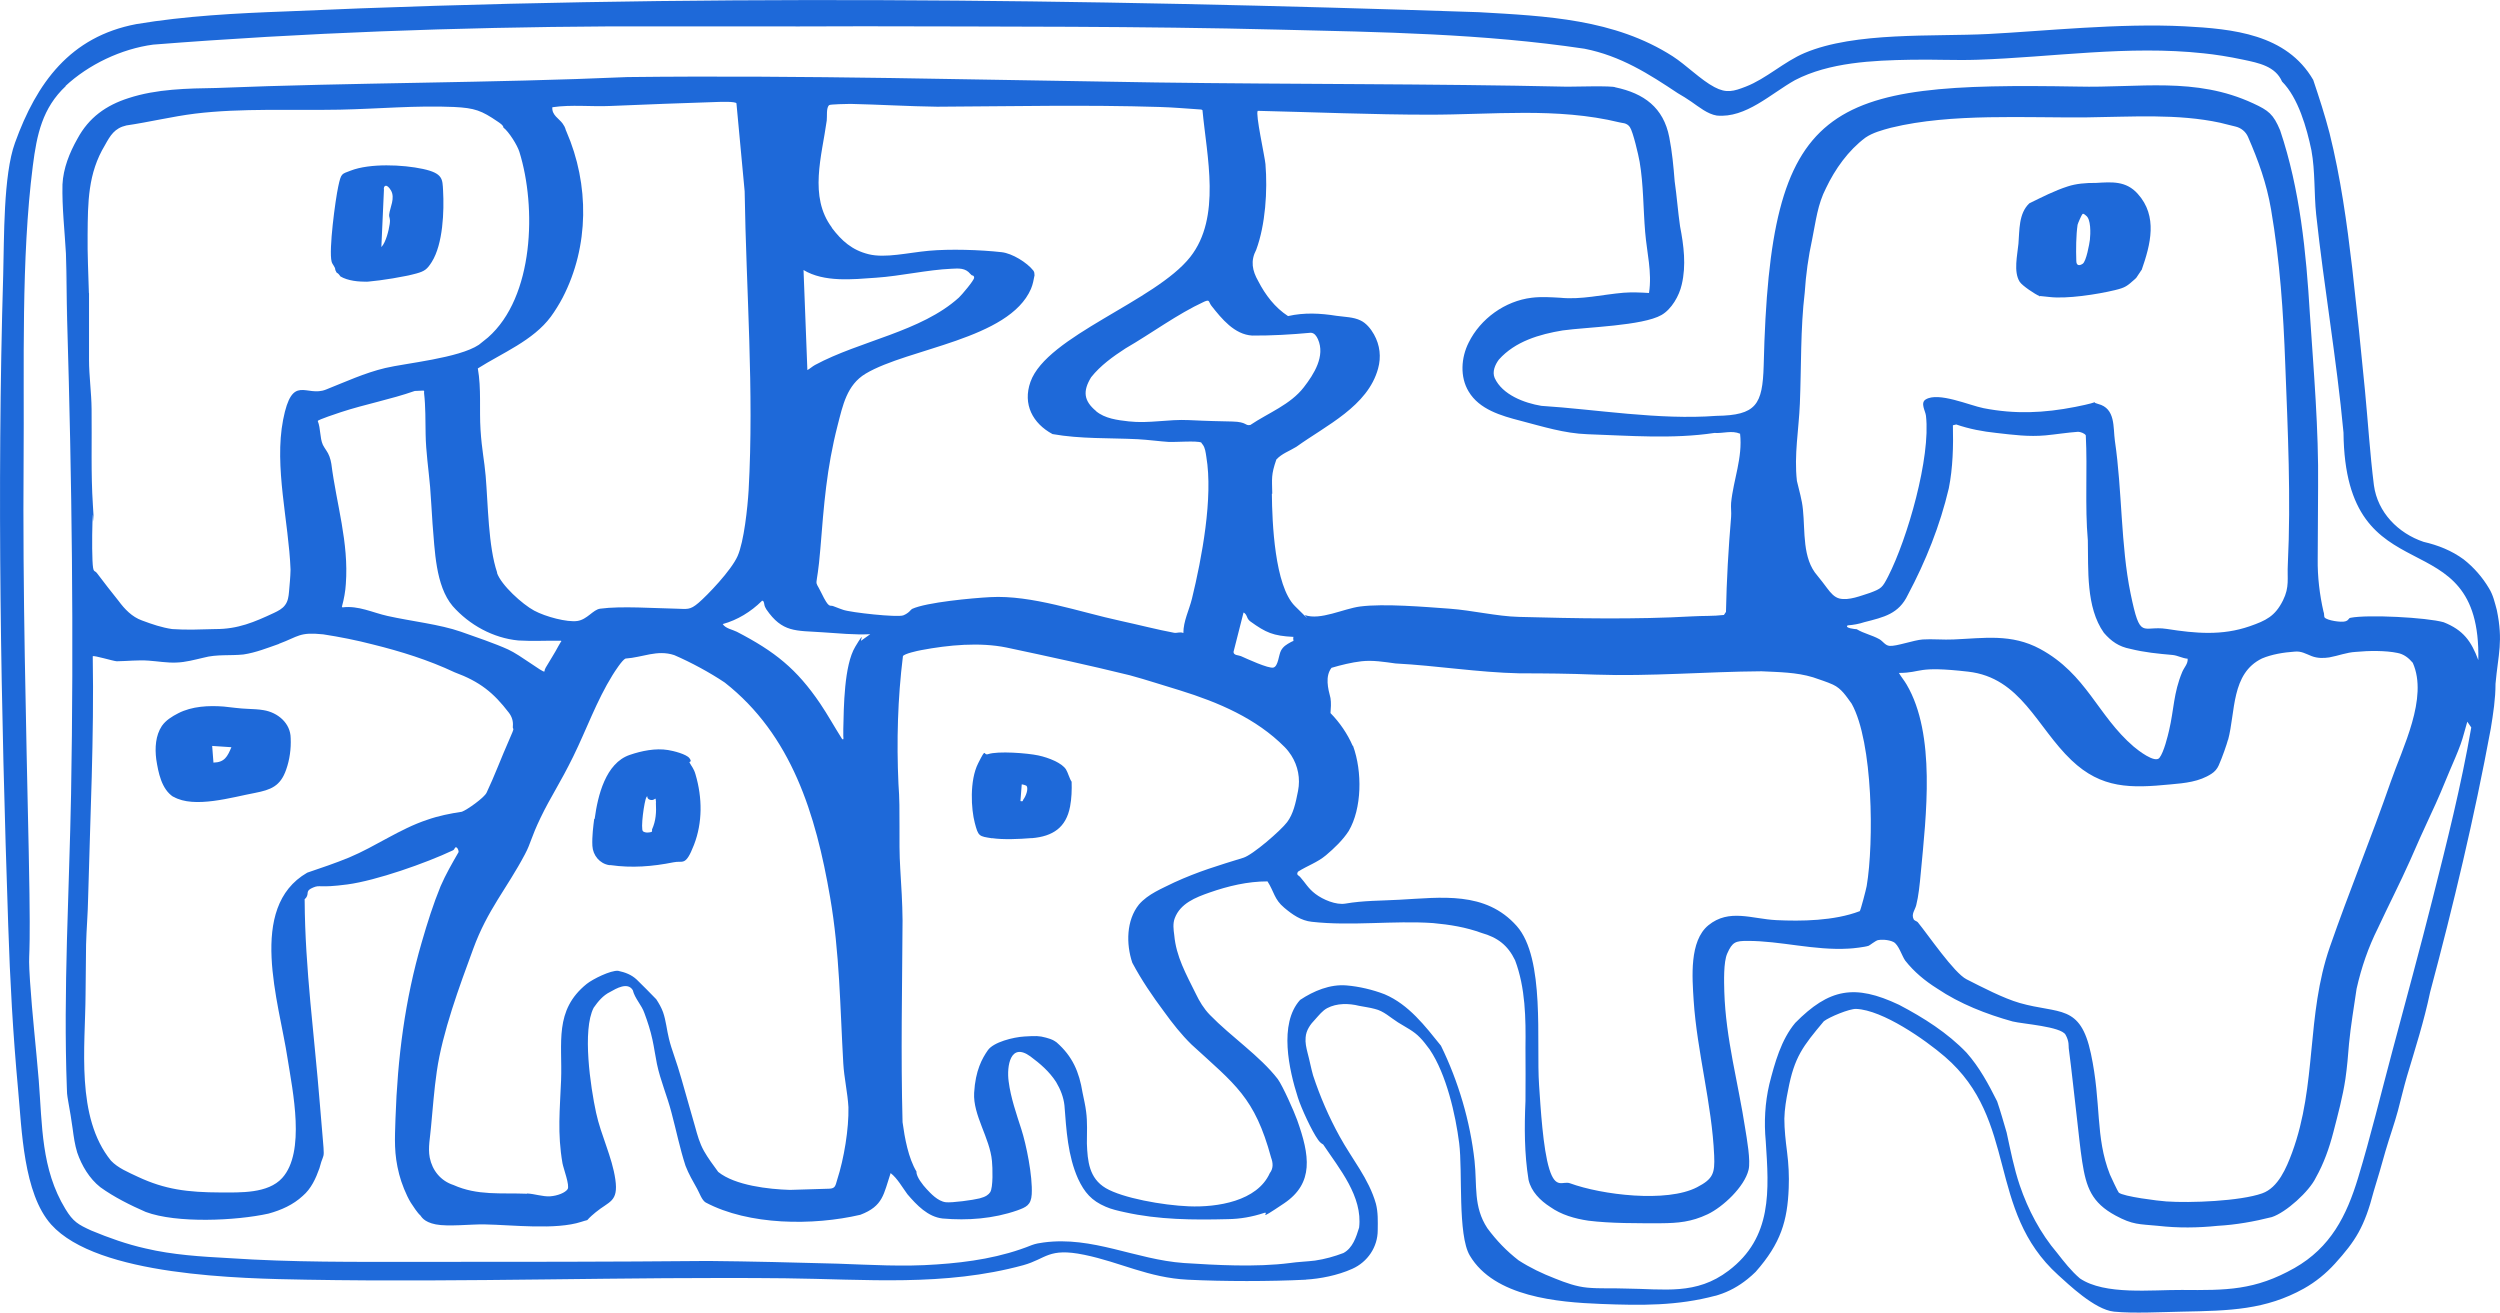 <?xml version="1.0" encoding="UTF-8"?>
<svg id="Layer_1" xmlns="http://www.w3.org/2000/svg" version="1.1" viewBox="0 0 1948.9 1023.3">
  <!-- Generator: Adobe Illustrator 29.6.1, SVG Export Plug-In . SVG Version: 2.1.1 Build 9)  -->
  <defs>
    <style>
      .st0 {
        fill: #1e69d9;
      }
    </style>
  </defs>
  <path class="st0" d="M1018,997.6c-28,1.4-64,1.4-92.1,0-30.6-1.5-52.4-13.6-80.6-19.4s-29.5,3.1-47.6,8.1c-61.5,16.8-122.9,10.9-185.7,10.2-124.2-1.3-248.7,3.3-373.1,1.1-51.2-.9-162.8-2.7-199-43-21.7-24.3-22.9-74.1-25.8-105.2-4-43.6-6.3-84.8-7.7-128.3C.7,552.2-2.5,383.2,2.5,214.1c.8-28,0-77.6,9.2-102.8C28.6,64.5,54.7,28.6,106.2,18.8c38.1-6.4,78.2-8.5,116.8-9.9,309.5-13.8,620.3-9.8,929.9.6,52.4,3,105.7,5.3,151.1,34.4,10.4,6.7,22,18.5,32.5,24,9.4,5,15,3.3,24.5-.4,15.8-6.1,29.9-19.5,45.8-26.2,39.5-16.7,100.3-12.6,143.2-14.8s102.1-8.6,152.9-6c37.7,2,79.6,6,100.4,41.8,4.6,13.7,9.1,27.5,12.7,41.4,8.7,35,13.5,69.7,17.7,105.4,3.5,31.1,6.9,63.5,9.9,95,2.4,25,3.9,49.4,7,74.2,2.9,21.2,18.9,37.4,38.7,44.1,11.3,2.6,21.9,6.8,31.3,13.7,8,6.3,14.6,13.9,19.7,22.5,3.3,5.3,4.5,11.1,6.1,16.9,5.1,24.7,1.1,34.2-1,57.5,0,11.8-1.8,23.3-3.7,35-12.8,69.3-29.2,137.8-47.3,205.5-4.7,22.5-11.5,43.6-18,65.4-2.6,8.9-4.7,18-7.1,27-2.6,9.8-6.6,20.8-9.7,31.5-2.9,10.2-6,21.3-9.1,31.1-7.3,28.2-14.3,38.9-30.3,56.6-7,7.7-15.1,14.3-24.2,19.4-29.8,16.6-57.7,17.3-94.9,18-15.8.3-37.9,1.5-53.1,0s-36.1-21.9-43.5-28.5c-56.3-50.9-30.7-120.5-88.3-170.2-15.7-13.5-48.5-36.4-69.2-37.3-5.3-.2-20.9,6.3-25.2,9.6-16.4,19.6-23,27.8-27.9,53.8-1.5,7.3-2.7,14.6-2.9,22.1,0,8.6,1,17.3,2.1,25.9,1.2,9.4,1.7,18.9,1.3,28.3-1,25.3-6,42.9-25.8,65.3-2,2-4.1,3.8-6.3,5.6-6.8,5.5-14.5,9.8-22.9,12.4s-1.2.4-1.8.5c-30.1,8.1-58.3,7.7-89.5,6.5-33.8-1.3-83.2-5.5-102.3-37.7-9.6-16.1-5.5-65.7-8.3-87.7s-9.9-53.6-23-73c-2.6-3.5-5.1-6.8-7.5-9.2-4.9-5.2-11-8-17.2-11.9-5.9-3.7-11.1-8.9-18.1-10.5-4-1.1-8.2-1.6-12.2-2.4-8-2-17.3-2.2-24.9,1.8-3.7,2-6.3,5.4-9.3,8.7-3.8,3.9-7.1,8.5-7.5,14.1-.4,4.1.5,8,1.5,12,1.6,5.9,2.7,12,4.3,17.6,5.4,16.4,12.3,32.4,20.7,47.6,9.6,17.6,22.8,33,28.3,52.5,1.7,6.6,1.5,13.6,1.4,20.5v.2c0,13-7.9,24.7-19.8,30-11.5,5.2-25.4,7.8-36,8.4h-.2ZM51.4,67c-18.4,17.2-22.7,37.9-25.8,62.2-9.3,72.8-6.6,156.1-7.2,229.8-.8,102.3,1.9,203.5,4,305.1s-1,68.9,1,100.9c1.7,25.6,4.7,51.6,6.8,77.1,2.8,35.3,1.8,69.2,20.8,100.4,6,9.9,9.9,12.1,20.2,16.8,13.7,5.7,27.8,10.7,42.1,13.9,21.4,5.1,43.5,6.4,65.5,7.6,48.9,3.3,97.9,2.9,146.8,2.9,75.7,0,150.9,0,226.4-.7,33.6.3,67.4,1.2,101,2.1,25.8.9,51.3,2.5,77.2.6,25.3-1.7,50.5-5.5,74.2-15.1,3-1.1,5.9-1.6,9-2,38.3-5.2,71.7,13.3,109.5,16,24.7,1.6,56.2,3.4,82.7,0,6-.9,13-1.1,19.5-1.9,7.6-1.1,15.1-3.2,22.2-5.9,7.2-3.9,9.9-12.3,12.2-19.8,2.9-24.3-15.4-45.9-28-64.8-1.7-.9-3-2.2-4-3.7-4.9-6.8-13-24.4-15.7-32.8-6.9-21.5-15.1-57.6,1.7-76.2,10.5-7,23.4-12.4,36.2-11.3,9.7.8,20.4,3.3,29.7,6.9,18.8,8,31.5,24.7,43.9,40.1,13.6,27.8,22.8,58.9,26.2,89.8,2.1,19.3-1.1,35.6,10,52.5,7.2,9.7,14.9,17.7,24.3,25,9,5.8,18.4,10.3,28.5,14.2,8.2,3.3,16.5,6.3,25.1,7.1,9.8.9,19.8.3,29.6.7,30.7.3,55.2,5.3,80.5-13.9,34.4-26,31.5-62.7,29-101-1.4-14.8-.6-29.9,2.8-44.4,4.2-16.5,9.2-34.7,20.2-47.8,26.4-26.7,46.2-30.5,80.9-14.1,19.1,10,37.9,21.9,52.7,37.4,10,11.3,17.1,24.5,23.8,37.9,2.8,8.2,5,16.2,7.4,24.3,3,13.8,5.7,27.8,10.2,41.1,6.5,19.1,16.1,37.4,29.2,52.8,5.4,6.9,10.9,14,17.7,19.8,19.4,13.2,56.1,8.8,79.5,9,34.6.3,56.9.4,87.8-17.1,28.1-16,40.6-40.6,49.6-70.4,9.7-31.9,17.8-65.6,26.6-98.4,10.4-39,21.7-80.3,31.4-118.8,11.2-44.3,22.4-88.7,30.2-133.8l-3.1-4.5c-1.8,5.9-3.1,11.8-5.2,17.6-2.5,6.9-5.5,13.6-8.4,20.4-4.8,11.7-9.5,23-15,34.6-5.5,11.8-10.8,23.6-16,35.6-7.9,17.7-16.8,35-25,52.6-7.6,15.2-12.9,30.6-16.7,47.4-2.1,14.5-4.5,28.4-5.9,42.8-.7,9-1.5,18.4-2.8,27.4-2.1,14.1-5.8,27.6-9.4,41.6-3.2,12.4-7.5,24.5-13.7,35.5-5.1,10.7-23.2,27.1-34.3,30.7-13.8,3.5-27.9,6-42.1,6.8-15.6,1.6-30.9,1.8-46.7,0-14.7-1.4-19.5-.7-33-8-18.7-10.1-22.9-22-26-42-1.7-11-2.7-22-4-33-2.2-18.3-4.1-37.5-6.5-55.5-.2-1.5.5-5.2-2.5-10.5-3.7-6.4-32.9-8.3-41.2-10.3-20.5-5.7-41.1-13.7-58.9-25.7-9.4-5.9-18-13-24.9-21.8-2.5-3.5-5.1-12.5-9.2-14.5s-10.2-1.9-12.1-1.4-6.5,4.2-7.2,4.4c-2.9,1-12.4,2.1-15.5,2.2-26.9,1.6-53.3-6.1-79-6-9.1,0-11.7.7-15.7,9.8-3,6.7-2.5,21.9-2.3,29.8,1.1,36.5,11,71.8,16.3,106.7,1.2,7.5,4.4,25.2,2.6,32.2-3.2,13.2-19.9,28.9-31.9,34.6-12.7,6-23,6.9-36.5,7-18,0-38.9.2-56.5-2-10.7-1.6-21.1-4.6-29.7-10.7-7.8-5-14.8-12-16.9-21.1-3.3-20.4-3.3-41-2.4-61.5.2-13.9,0-27.8,0-41.7.3-22.7,0-46.5-8.1-68-5.7-11.8-13.7-17.8-26.1-21.3-12.3-4.5-24.8-6.5-37.9-7.7-30.7-2.1-63.7,2.5-94.5-1-8.4-.9-15.1-5.6-21.5-11-7.8-6.5-7.8-12.4-13-20.5-15.5,0-30.6,3.6-45.2,8.7-10.9,3.8-22.8,8.5-27.1,20-1.6,4.2-1,8.7-.4,13.2,1.5,16.8,9.2,30.3,16.7,45.5,2.9,6.1,6.4,11.9,11.1,16.7,16.6,17.1,38.9,31.9,52.9,50,3.9,5.4,12.7,25.2,15.1,31.9,9.8,27.5,13.3,49.2-10.2,65s-10.2,5.7-15.7,7.5c-9.1,3-18.5,4.7-28.2,4.8-26.7.7-54,.5-80.3-5.4-5.1-1.1-10.4-2.3-14.9-4.3-11-4.7-16.5-11.1-21.5-21.8-8-18-9.1-37.8-10.6-57.2-.7-6.4-3.1-12.5-6.5-18.2-5.3-8.2-12.4-14.3-20.1-20-15.6-11.3-18.5,7.7-16.9,19.5,1.6,12.7,6.1,25.5,9.9,37.3s8.9,36.5,8.1,50.7c-.5,8.6-4.5,10.1-11.3,12.6-18.6,6.5-38.7,8-58.2,6.3-11.5-1.3-20.1-10.4-27.4-18.9-4-5.4-7.8-12.4-13.1-16.5-5.5,16.4-5.7,25.7-23.6,32.5-36.8,8.6-86.9,8.3-120.6-9.6-3-1.8-4.8-7.4-6.6-10.6-3.2-5.7-6.7-11.7-9.1-18-4.4-13.5-7.2-27.5-10.9-41.3-3.3-12.9-8.7-25.2-11.4-38.2-1.3-6.3-2.1-12.6-3.5-18.9-1.5-7-3.7-13.8-6.2-20.5-2.2-6.5-7.5-11.4-9.1-18-4-6.6-12.9-1.3-17.7,1.4-5.5,2.7-9.3,7.3-12.8,12.3-9,17.4-2.5,61.6,1.9,81.9,3.8,17.6,12.5,34.4,15,52s-4.9,16.9-15.4,25.6-2.7,4.6-11.1,7.4c-19.9,6.5-53.7,2.4-75.5,2-10.5-.2-28.4,1.9-38,0s-11.3-6.3-12-7c-2.2-1.8-5.8-7.4-7.5-10-3.6-5.9-7.3-15.3-9-22-4.2-16.2-3.4-27.3-2.9-43.5,1.6-47.4,7.4-92.6,20.4-137.2,4.5-15.6,9.1-30.1,14.8-44,4-9.2,8.8-17.5,13.8-26.2.6-.5-.2-3.4-1.5-4s-1.2,1.6-2.7,2.3c-20.9,9.9-59.8,23.6-82.4,26.6s-20.9,0-26.6,2.4-3.6,4-4.8,6.7-2.2,1.7-1.8,3.5c.3,53,7.6,105.3,11.8,158s4.1,33.4-.3,50.7c-2.8,7.9-6.5,16-13,21.5-7.4,6.9-16.8,11.1-26.7,13.8-25.3,5.6-71.7,7.7-95.7-1.3-11.7-5.1-24.8-11.6-35.4-19.3-8.5-6.7-14.5-16.8-18-27-1.9-6.2-2.7-12.1-3.6-18.8-.9-6.9-2.1-13.6-3.3-20.4s-1.1-7.6-1.2-11.5c-2.8-75.5,1.9-153.4,3.3-228.6,2.2-122.8.6-245.1-3-367.5s0-1.3,0-2c-.5-17.5-.4-34.6-1-52-1-17.9-3.1-35.9-2.7-53.9.6-12.5,5.5-24.8,11.7-35.7,8.9-16.5,22.3-26,39.8-31.6,22-7.2,45.7-7.5,68.6-7.9,106.7-4.3,213.6-3.8,320.3-8.5,137.4-1.6,274.1,2.2,411.8,4.2,106.9,1.5,213.9.9,320.8,3.3,5.5,0,35.5-.9,37.6.5,22.2,4.7,37.5,15.7,42,38.9,2.2,11.2,3.3,22.8,4.2,34.3,1.7,11.7,2.5,23.3,4.2,35.1,2.9,14.9,4.9,30.5,1.3,45.5-1.9,8.6-7.9,19.2-15.8,23.7-14.7,8.4-58.2,9.4-77,12-18.1,3-37,8.5-49.7,22.7-3,4-5.4,9.5-3.3,14.4,6,13.1,23.1,19.5,36.4,21.7,42.4,2.7,91.8,11.2,136.4,7.8,31.2-.4,36-8.8,36.9-39.1,4.9-207.2,48.1-221,244.6-217.6,47.9,1.2,91.8-7.9,137,13.1,12.1,5.6,15.7,8.4,21,21,15.5,46.1,20.3,95,23.2,143.3,3,44.8,6.9,89.7,6.4,134.6,0,18.8-.3,37.5-.3,56.3-.2,13.8,1.5,27.9,4.5,41,.7,1.3.3,3.8.9,4.6,1.9,2.3,12.9,4,16.1,3s2.1-2.4,4.2-2.8c13.4-2.6,59.1-.3,72.5,3.5,15.3,6.1,21.5,14.7,27,29.5,2.4-113.2-103.8-45.8-105.1-177.4-5.3-56.9-15.2-113.5-21.3-170-1.7-16.1-.7-33.7-3.7-50-3.6-17.4-10.3-41-22.9-53.6-5.2-12-18.3-14.5-30-17s-22.3-4.1-31-5c-59-6.4-117.6,3-176.5,5-17.3.6-34.8-.4-52.1,0-29.4.5-63.4,2-90.1,15.9-18.8,10.5-38.3,29.8-61,27.6-7.2-1.2-13.7-6.6-19.8-10.8-3.4-2.4-6.9-4.5-10.5-6.6-22.7-15.1-44.5-29.1-72.8-34.7-79-11.8-158.9-13-238.6-14.9-107.8-2.7-215.6-2.3-323.4-2.6-66.3.3-132.6,0-198.9.1-118.4.7-236.8,4.9-354.9,14.2-24.7,3.3-50.3,15.4-68.6,32.5l.5-.3ZM387.4,446.5c3.3,9.7,19.9,24.6,29,29.5s25.8,9.2,33.6,8.1,12.3-8.9,17.9-9.6c16.3-2.2,42.2-.3,59.1,0,8.8.2,10.7,1.3,17.5-4.5s25.5-25.2,30.5-36.5,7.8-37.9,8.6-51.4c4.3-77.8-1.9-155.3-3.1-233l-6.4-68.6c-1.1-1.5-12.3-1.1-15.1-1-27.7.9-55.2,1.9-82.9,3.1-15.2.7-30.5-1.2-45.5,1-.6,6.1,5.3,8.9,8,12.7s2,4.6,3,6.3c17.9,41.2,17.8,89.4-3,129.5-2.4,4.6-6.1,10.6-9.2,14.8-13.8,18.6-37.8,28.2-56.9,40.3,2.8,15.8,1.1,32,2.1,47.8s3,24,4,36c1.9,22.2,2,55,9,75.5h-.2ZM648.4,177.5c7.7,10.2,15.8,17.5,28.8,20.7s30.5-1.2,46.8-2.7,40.1-.8,56.9,1.1c8.1.9,19.7,8,24.7,14.4,1.1,1.5.6,2.7.9,3.5-.8,3.9-1.2,6.9-2.8,10.7-17.1,39.5-95.6,46.2-128.9,66.1-14.7,8.8-17.8,24.8-21.8,40.2-8.7,33.9-10.7,62-13.5,96.5s-5.4,21.4.8,34.2,6.5,9.2,9.2,10.3,7.2,2.7,7.8,2.9c5.9,2.1,42.4,6.1,46.9,4.3s5.9-4.6,6.8-5c11.2-5.2,47.4-8.5,61-9.2,32.3-1.8,69.5,11.6,101.5,18.5,13.4,2.9,28.9,6.9,41.8,9.3,2.3.4,4.7-1,7.2.2,0-9.3,4.5-17.9,6.7-26.8,7.7-31.6,16.6-78.9,11.2-110.6-.5-3.2-.9-7.2-2.9-9.6s-.3-1.2-1-1.5c-3.5-1.6-20.1-.2-25.6-.5s-16.3-1.7-23.9-2.1c-22.2-1.1-44.6-.1-66.5-4-15.4-8.3-23.4-23.2-17.2-40.7,12.7-35.8,97.5-62.9,124.6-97.4,24.3-30.9,12.8-78.7,9.5-114.4l-.9-.5c-10.8-.7-21.7-1.7-32.5-2-57.9-1.8-115.6-.5-173.4-.2-22.5-.3-45.1-1.7-67.6-2.2-2.5,0-15.7.3-16.5.9-2.6,1.7-1.6,9.3-2,12-3.8,27.6-14.1,59.4,4,83.5h0ZM69.4,228.5v52c0,12.5,1.9,25.8,2,38.4.3,24.9-.6,50.1,1,74.6s0,5.4,0,8c-.5,4.3-.8,25-.3,35.5s1.4,7,3.5,9.8c5.4,7.3,11.2,14.5,16.8,21.6,4.8,6.5,10.5,12.5,18.3,15.3,8,3,15.4,5.5,23.5,6.7,10.9.8,22.5.3,33.6,0,17.7.1,30.6-5.5,45.8-12.6,3.2-1.5,6.7-3.3,8.7-6.2,2.2-2.9,2.7-6.7,3-10.2.5-5.9,1.1-11.6,1.2-17.4-1.4-37.1-12.9-80.1-5.8-116.7s17.9-17.4,33.4-23.6c14.9-5.9,30.2-13,46.2-16.8s57.4-7.7,73-18.1c.6-.4,6.4-5.1,7.1-5.7,36-31.6,37.9-101.7,24.5-144.7-1.6-5.2-8.2-15.7-12.5-19,.2-1.6-3.2-3.8-4.4-4.6-12.6-8.6-17.8-10.6-34.1-11.4-29.6-1.3-59.5,1.5-89,2.1-36.6.7-77-1.3-112.9,3.1-17.7,2.2-35.7,6.6-53.5,9.2-9.2,2.1-12.5,7.8-16.7,15.4-13.3,22-13.3,44.5-13.5,69.8-.2,15,.6,30.4,1,45.5h0ZM991.5,385c.2,21.9,2.1,71.7,18,87.5s6.9,6.6,7.8,7c11.9,4.3,30-5,43-6.7,18.8-2.4,50.1.3,69.7,1.7,17.8,1.3,37.1,6,54,6.4,44.5,1.2,90.9,2.1,135-.4,8.3-.5,16.6-.1,24.9-1.1l1.6-2.4c.5-24.8,1.9-49.3,4-74,.3-3.6-.3-7.4,0-11,1.8-18.1,9.1-35.2,7-53.9-6.6-2.8-13.2-.1-20-.6-32.5,4.9-66.5,2.1-99,1-17.9-.6-34.9-6-52.2-10.5-15.1-3.9-32.1-8.8-40.4-22.8-6.9-11.4-5.9-26.4,0-38.1,9.2-18.7,28.4-32.5,49.2-35,7.3-.9,14.7-.4,22,0,16.7,1.7,32.9-2.5,49.6-3.9,6.6-.5,13.2-.2,19.8.2,2.5-16.1-1.7-31.6-3-47.5-1.5-17.9-1.3-37.2-4.3-54.7-.9-5.2-5.1-23.4-7.6-27.1s-6.6-3.1-8.1-3.7c-48.8-11.9-99.4-5.9-149.1-6-42.4,0-90.4-2-132.9-3-2,2,5.5,35.8,6,41.5,1.7,20.8,0,47.3-7.2,66.8-4.6,8.7-3.1,16.3,1.6,24.5,5.5,10.7,13,20.6,23.2,27.2,12.7-2.9,25.3-2.2,37.8-.2,6.4.9,13.2.9,18.7,3.6,4.3,2,8,6.4,10.5,10.9,4.7,8.4,5.7,17.6,3.2,26.6-8,29.4-40.5,44.3-63.7,61-5.7,3.5-11.2,5.2-15.6,9.9-4.2,12.1-3.4,14.7-3.2,26.7h-.3ZM1474.4,99.5c-7.1,1.9-14.5,3.9-20.2,7.8-13.4,10-23.7,24.6-30.7,39.3-6.6,12.8-7.9,25.6-10.8,39.9-3,13.7-4.9,27.6-5.8,41.5-3.4,28.4-2.6,57.6-3.8,86.8-.8,19.9-4.6,39.9-2.3,60.1,1.7,7.5,4,14.7,4.7,22.4,1.8,17.1-.6,38,11.3,51.5,2.6,3.2,5.2,6.5,7.6,9.8,2.8,3.7,5.6,7,9.6,8,7.5,1.7,16.6-2.2,23.7-4.4,9.1-3.4,9.7-4.1,14.2-12.8,15.1-29.5,33.3-92.9,29.5-125.3-.4-3.7-4.6-10-.2-12.7,9.9-6.1,34,4.6,45.1,6.8,24.6,4.8,47.1,3.8,71.5-1s9.9-4.3,17.8-2.3c13.8,3.5,11.6,18.3,13.1,28.9,5.7,38.6,4.5,81.4,12.2,118.8s8.8,24.7,28.3,27.7c22.3,3.5,43,5.4,64.6-2.1,12.6-4.4,19.7-7.7,25.9-20.1,5.3-10.6,3.2-17.2,3.8-28.2,2.5-51.2,0-104.5-2-155.9-1.5-41-4.1-79.9-11.1-120.9-3.5-20.4-9.9-37.9-17.9-56.3-1.8-4.2-5.5-7.2-10-8.2s-7.7-2-11.7-2.9c-33.2-7.2-68.9-4.6-103.8-4.2-47.9.5-105.8-3.4-152.5,8h0ZM756.4,213.5c-3.8-4.7-9-4.3-14.5-4-18.9.8-39.7,5.7-59,7-18.3,1.3-40.4,3.7-56.5-6l3,78c2.1-1.1,3.9-2.9,6-4,35.1-18.9,82.7-25.9,112.1-52.5,2.1-1.9,12-13.6,11.9-15.5s-1.2-1.6-2-2c-.2-.4-.7-.6-1-1ZM854.4,320.5c6.9,5.8,16.7,7,25.5,8,15.9,1.8,30.7-1.8,47-1s22.4.8,33.9,1.1,9.6,3.5,13.9,2.7c14.1-9.5,31.2-15.8,41.7-29.4,7.9-10.2,16.9-24.3,11-37.5-1.1-2.4-2.7-4.9-5.6-5-15,1.4-30.6,2.3-45.6,2.2-13.9-.8-23.8-13.1-31.8-23.2-2.5-3.3-1.1-5.2-5.7-3.2-21,9.7-40.9,24.6-61.3,36.4-9.7,6.3-19.5,13.3-26.8,22.5-6.6,10.8-5.8,18.3,3.8,26.3h0ZM266.4,472.5l.5,1c12.6-1.6,23.5,4.1,35.3,6.7,18.3,4.1,40.7,6.5,57.2,12.3,10.5,3.7,26.9,9.3,36.7,13.8s26.9,18.1,28.3,17.2c.1-1.1.5-2.1,1-3,3.3-5.7,6.9-11.1,10-17s2.4-2.2,2-4c-11.1-.2-22.2.5-33.3-.2-19.7-1.9-38.2-12.1-51.2-26.8-13.5-16-13.9-43.8-15.7-64.1-.7-9.7-1.1-19.1-1.9-28.8-1.2-13.8-3.3-27.5-3.5-41.2-.2-10.6,0-21.4-1.2-31.9-.2-.5.6-1.9-.6-2l-6.7.3c-18.8,6.6-38.6,10.3-57.5,16.5-2.7.9-17.9,5.9-18.1,6.9,2.4,6,1.5,13,4,18.6,1.5,3,3.9,5.6,5.1,9,.7,1.9,1.2,3.9,1.5,5.8,4,31.5,13.7,61.2,11.3,93.6-.3,5.6-1.5,12.1-3,17.5l-.2-.2ZM1522.4,331.5c.4,16.1,0,33.3-3.2,49.2-6.8,28.9-18,56.9-31.9,83-7.1,14.9-18.6,17.4-33.9,21.3-4.2,1.4-8.6,2.2-13,2.5-2.9,2.1,6,3,7,3,5.6,3.4,11.8,4.5,17.7,7.8,2.8,1.6,4.5,4.9,7.9,5.2,5.2.5,18.8-4.5,25.9-5s16.4.4,24,0c23.8-1,45.1-4.7,67.5,7.4,36.3,19.7,44.7,51.9,72.9,76.1,3.4,2.9,16.6,13.2,20.1,8.8s6.6-17.4,7.5-21.3c3.9-16.5,3.4-29.2,10.3-45.7,1.5-3.6,4.6-6.4,4.2-10.3-4.1-.3-7.4-2.4-11.6-2.9-11.4-1-22-2-33.2-4.8-8.8-1.7-14.7-5.8-20.5-12.5-14.1-19.9-12-49.6-12.5-72-2.4-27.2-.2-54.6-1.6-81.9-.8-1.6-4.3-2.8-6-2.8-8.5.6-17,2-25.4,2.8-13,1.2-25.2-.4-38.3-1.9-10.6-1.1-21.2-3.1-31.3-6.6l-2.5.6h0ZM593.9,468.5c-8.5,8.4-19.1,14.9-30.5,18,2.2,3.5,7.7,4.3,11,6,29.7,15.4,46.7,29,65,56,5.5,8.1,11.3,18.5,17,27.5,1.5,1.4,1.1-1.1,1-2.1v-5.5c.4-17.3.6-49.7,9.3-64.2s3.3-3.3,4.7-4.8l7-5c-12.5.6-24.8-.7-37.3-1.5-20.9-1.4-31.2.3-43.7-17.9-.8-1.2-1.4-2.6-1.6-4s-.6-3.1-2-2.6h0ZM967.4,511.5c4.5,2,21.5,9.9,25.3,8.9s4.1-9.9,5.9-13.2,4.2-4.7,7.8-6.7,1.3.3,1.8-.1-.5-2.9.2-3.9c-16-.8-21.5-3.3-33.6-12-1.1-.8-2-1.9-2.5-3.2s-1.3-3.2-2.9-3.8l-7.8,30.7c0,2.8,4,2.5,5.8,3.3ZM217.4,502c-8.9,3.1-18.1,6.8-27.6,8.2-10.1,1.1-20.9-.3-31.1,2.5-7,1.6-14,3.6-21.3,3.8-7.1.3-14.4-1-21.6-1.5-8.2-.6-16.6.4-24.8.5-3-.2-17.8-4.8-18.7-3.9,1.1,62.8-2,125.5-3.6,188.4-.2,12.1-1.3,24.5-1.6,36.4-.2,12.8-.3,25.7-.4,38.5-.2,41.3-7.8,95.9,19.8,129.9,5.5,5.8,13.4,9,21,12.6,21.1,9.9,38.7,12.1,64.4,12.2,15.3,0,37,1,48.1-11.3,18.3-20.2,8.2-67.6,4.2-93-6.6-44-31.8-117.8,15.3-145,10.9-3.7,21.9-7.4,32.6-11.8,20.8-8.7,39.5-22.3,60.9-29.4,8.8-3.1,17.9-4.9,27.1-6.3,4.1-1.5,17.3-10.9,19.2-14.8,6.1-12.8,11.8-28.1,17.4-40.7s2.7-7.3,3.1-11.2-.8-7.5-3.1-10.5c-12-15.7-22.6-24.2-42.3-31.5-20.4-9.6-41.9-16.3-63.7-21.7-12.7-3.3-25.8-5.9-38.8-7.9-18.7-1.9-18.9,1.6-34.5,7.4h0ZM714.4,913.5c0,4,5,10.3,8,13.5s8.6,9.4,14.8,10.2c4.7.6,21.5-1.7,26.5-3s7-3,8.2-4.8c2.4-3.6,1.9-19.3,1.4-24.3-1.6-18-14.9-35.7-13.9-53.2s6.3-26.9,10.7-33.2,19.8-10.2,28.6-10.7,11.2-.6,16.7.9,6.2,2.3,8.3,3.7c12.4,10.9,17.6,23,20.2,39.1,1,5,2.2,9.9,2.8,14.9,1.1,8.1.6,16.5.6,24.8.5,13.7,1.7,27.1,14.7,34.8s44.4,13.4,64.8,14.2c22.2.9,53.3-4,63.1-25.9,2.8-3.6,2.6-7.8,1-12.1-12.8-47.1-28-56.9-62-88.1-8-7.8-14.9-16.6-21.4-25.6-9.1-12.2-17.7-24.8-24.8-38.2-4.9-14.6-4.7-33.1,5.2-45.4,7.2-8.3,17.9-12.4,27.5-17.2,18.8-8.6,34.4-13.2,53.8-19.2,7.4-2.2,29.4-21.4,34.2-27.8s6.6-14.6,8.5-24.3,0-19.5-5.3-27.8,0,0,0,0c-1.5-2.3-3.2-4.5-5.1-6.4-22.2-22.4-51.7-34.9-81.6-44.2-13.1-3.9-25.9-8.2-39.2-11.8-31.7-7.8-64-14.8-96-21.6-21-4.3-45.3-2-66.5,2-2.8.5-13.3,2.8-14.3,4.7-4.1,33-5,66.4-3.5,99.5,1.7,22,0,44,1.4,66.1.8,13.4,1.7,26.9,1.8,40.3-.3,52.5-1.4,104.9,0,157.4,1.7,12.5,4.5,27.9,10.9,38.6v.2ZM1736.9,576.5c-.9,3.5-4.5,14-7.3,20.2-1.2,2.7-3.1,4.9-5.6,6.5-9.5,6.2-20.6,7.3-32.1,8.3-30.8,3-53.6,3.5-77.1-18.9-27-25.7-39.4-64.3-80.5-69s-35.3.9-54,1c1.8,3.1,4.2,5.9,6,9,23,39.1,15.2,102.5,11.1,146.5-.9,9.9-1.8,18.5-3.6,25.6-.9,3.6-4,6.9-2,10.9.6,1.2,2.5,1.5,3.2,2.3,8.2,10,28.3,39.6,38,44.5,12,6.1,28.7,14.8,41.5,18.5,30.9,8.8,47.2.5,55.5,39.5s3.2,64.7,14.8,94.2c.8,1.9,6.2,13.4,6.9,14.1,3.5,3.1,31,6.5,37.1,6.9,18.6,1.3,57.5-.2,74.7-6.3,12.5-4.4,18.9-19.9,23.3-31.7,19.6-53.3,10.8-106.7,29.5-160.5,15-43.1,32.4-85.4,47.4-128.6,9.2-26.6,29.4-65.4,17.2-92.8-3.2-3.8-7-6.8-12-7.7-9-1.9-22.3-1.8-32.4-.8-7.3.4-13.5,3-20.7,4.3-4.5.7-9.3.7-13.7-1-4.6-1.8-8.2-4.1-13.4-3.5-8.6.6-17.7,2.1-25.3,5.3-24.2,11.7-20.6,41.6-26.5,63.6v-.4ZM410.9,930.4c5.7.2,12.3,2.6,18,2.2s11.8-2.8,13.6-5.6-3.2-15.9-4-20.1c-4.1-23.8-2-41.8-1.1-64.9,1.1-28.9-5.6-54.4,20-75,4.8-3.8,18.5-10.6,24.4-10.2,5.6,1.2,10.4,3,14.5,6.8,4.8,4.7,10.5,10.4,15.3,15.4,2.1,3.2,4,6.5,5.3,10.1,2.3,6.6,2.9,13.9,4.6,20.7,1,4.2,2.4,8.4,3.8,12.5,4.4,12.5,7.8,25.5,11.5,38.3,1.7,5.8,3.4,11.7,5,17.5,1.9,6.9,3.5,12.9,7,19.2,3.1,5.5,7.3,11.1,11.1,16.3,13.2,10.6,39.4,13.5,55.9,14,8.3-.2,21.7-.6,29.7-.9,2.2,0,3.6-.3,4.5-1,1.7-1.3,1.8-3.7,2.6-5.9,5.4-16.6,9.2-40,8.8-56.7-.6-11-3.4-23.2-4-34-2.5-43.6-2.8-86.5-10.3-129.7-11.1-64.7-30-126.4-82.1-167.3-11.6-7.8-26.4-15.8-39.4-21.4-13.3-4.4-24.6,1.8-38,2.7-2.5,1-8.3,10-10.1,12.9-12.4,20-20.3,42.4-30.6,63.4s-17.6,31.4-25.4,47.6-7.5,19.7-12.3,28.7c-14.1,26.7-29.2,43.3-40.3,73.7-10.8,29.4-24,64.9-28.4,95.6-2.1,14.3-3.1,28.8-4.5,43.2-.6,8-2.5,16.1-1,23.9,2,10.1,8.6,18.2,18.5,21.4,18.8,8.4,37,6,57.3,6.8v-.2ZM1054.8,581.5c7.3,20.1,6.9,48.8-3.4,66.3-4.5,7-11.3,13.5-17.7,18.9-6.8,5.7-14.4,8.1-21.8,12.8-1.7,2.6.6,3,1.5,4,4.3,4.8,6.3,9,12.1,13.4s16,8.8,23.4,7.5c13.8-2.4,27.8-2.2,42-3,32.5-1.7,67.1-7,91.5,20.5,22.3,25.2,15.1,90.5,17.4,124,1.2,17.6,3,49.4,8,65.5s10.6,9.1,16,11c24.8,9.1,75.6,15.4,99.2,3.1,12.5-6.5,13.9-10.8,13.3-24.7-1.7-39.9-13.4-81.1-16-121-1.1-17.8-3.5-46.2,11.5-58.5,16.2-13.2,34-4.9,53-4s44.9.7,65-7c.7-.7,5-17.2,5.4-19.6,5.7-33.9,5-112.1-11.7-142.1-4.3-5.9-7.9-11.8-14.6-14.9-4.8-2.2-10.4-3.9-15.5-5.7-13.2-4-26.6-4-40.2-4.7-43.2.3-86.5,4.1-129.7,2.6-19.6-.8-39.4-1-59-1-32.2-.7-64.4-6-96.6-7.7-8.9-1.2-17.7-2.7-26.6-1.7-7.7.9-15.9,2.9-23.3,5.1-5.1,6.6-2.8,16-.8,23.6.6,3.7.3,8,0,11.7,7.2,7.3,13.2,16.1,17.3,25.5h.3Z"/>
  <path class="st0" d="M1669.4,210.5l-4,6c-.3.3-.7.7-1,1-6.2,5.5-7.4,6.7-15.8,8.7-13.7,3.3-37.6,7-51.2,5.3s-4.6.4-7.7-.8-13.3-8-15.2-11c-5-7.8-1.8-20.9-1-29.7.9-10.3,0-23.5,8.5-31.5,9.8-4.8,19.7-9.9,30-13.2,6.4-2.1,14-2.8,22-2.7,12.2-.7,23.3-1.8,32.5,8.5,15.8,17.5,10,39.5,3,59.5h-.1ZM1626,167.9c-.7-.4-1.8-1.8-2.6-1-.6.4-3.6,7.3-3.8,8.3-1.2,8.2-1.3,19.5-1,28.1,0,3.7,2.2,4.2,5,2.3s5.2-15.5,5.6-18.7c.5-4.6,1-16.5-3.3-19h.1Z"/>
  <g>
    <path class="st0" d="M773.4,653.5c-10.3-1.6-10.7-1.4-13.5-12s-4.2-32.9,2.6-46.4,3.7-5.8,7.8-7.2c7.7-2.6,30.7-.8,39.1,1s18.4,5.9,21.6,10.9c1.5,2.4,2.8,7.4,4.4,9.6.2,6.4,0,12.9-1.2,19.3-3.1,16.5-13.5,23.3-29.8,24.7h-1c-8.5.7-21.3,1.3-30,0h0ZM800.3,612.7c-.2-.4-3.5-1.4-3.8-1.2l-1,13c2.3.6,1.7-.5,2.3-1.3,1.8-2.3,4.1-8,2.5-10.6h0Z"/>
    <path class="st0" d="M463.6,638.2c2.4-17.9,8.5-43.3,27.3-49.7,9.3-3.2,20.2-5.4,29.9-3.8,4,.6,14.4,3.2,16.7,6.4s-.3,2.4,0,3.3c1.7,3.2,3.4,4.7,4.7,9.3,5.4,18.3,5.5,37.6-1.2,54.9s-8.6,12-15.9,13.6c-16.4,3.3-32.6,4.6-49.2,2.2-.4,0-.7,0-1.1,0-7.3-1.2-12.6-7.6-13-15s.8-16.1,1.4-20.9l.3-.2ZM511.4,625.5c-.3-5.7-.4-1.1-4.3-1.9s-1.6-4.7-3.2-2.1-4.8,25.1-2.6,26.6,5.3.8,6.4.5.4-1.6.6-2c3.1-6.9,3.4-13.5,3-21h.1Z"/>
  </g>
  <g>
    <path class="st0" d="M261.4,210.5c0-2.6-2.3-4.1-2.9-6.6-2.3-9,2.9-48,5.2-58.6s2.6-9.5,9.7-12.3c15-5.8,40.6-4.7,56.3-1.3s15.2,8,15.7,16.8c.9,16,0,41.7-8.8,55.7-3.6,5.7-5.5,7.2-12,9-9.3,2.6-27.6,5.5-37.2,6.3s-.7,0-1,0c-6.6.3-15.3-.6-21-4-1.1-1.2-1.1-2-3-3l-1-2h0ZM297.4,192.5c3.4-3.6,5.7-12.9,6.4-17.9s-.7-4.7-.4-7.5c.6-5.3,4.8-12.7,1.4-18.6s-6.1-3.7-5.5-.5l-2,44.5h.1Z"/>
    <path class="st0" d="M135.1,621.2c-9.2-6-11.7-18.9-13.3-29.3-1.1-8.8-.6-18.5,4.4-26,3-4.3,7.7-7.3,12.8-9.9,10.7-5.5,23.8-6.1,35.4-5.2,6.2.6,12.4,1.6,18.9,1.8,4,.2,8.1.3,12.1,1,11.2,1.8,21.1,10.2,21.2,21.8.4,8.2-.8,16.9-3.5,24.5-4.5,13.1-12.1,15.8-24.2,18.2-17.8,3.3-47.5,12.4-63.7,3h-.2.1ZM180.4,582.5l-15-1,1,13c8.8-.2,10.9-4.8,14-12Z"/>
  </g>
</svg>